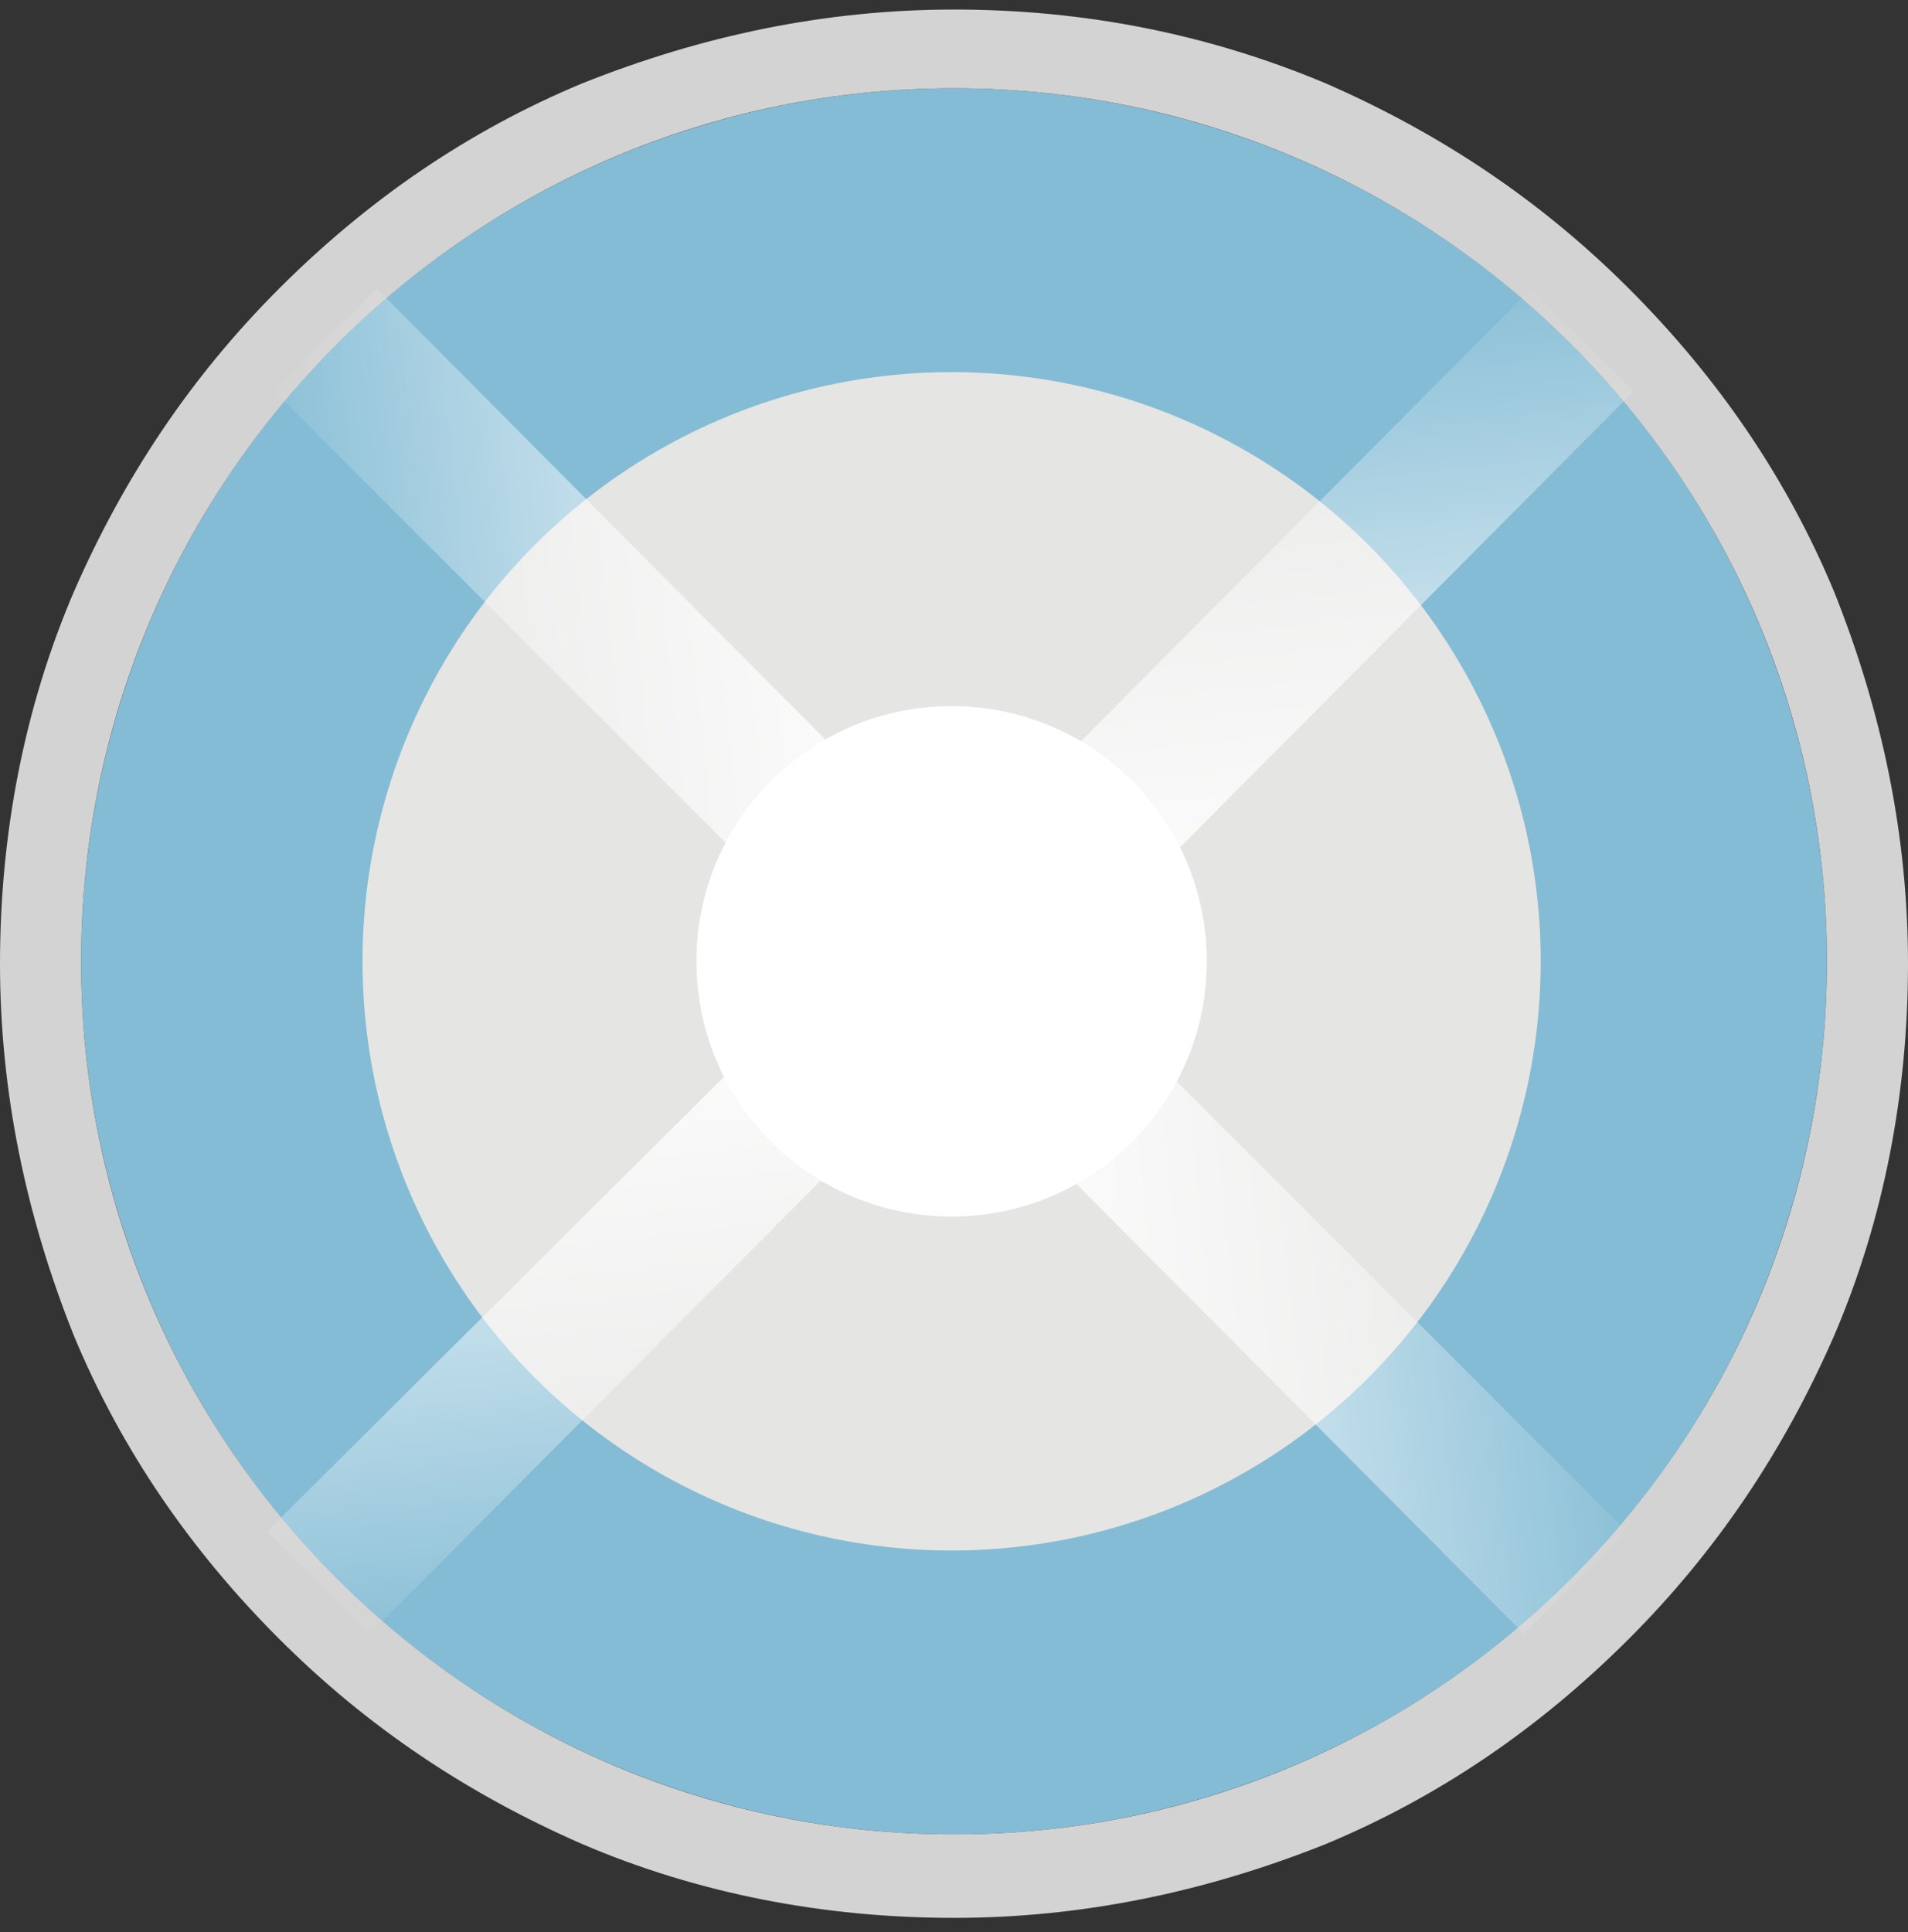 <?xml version="1.0" encoding="UTF-8" standalone="no"?>
<svg width="80px" height="81px" viewBox="0 0 80 81" version="1.1" xmlns="http://www.w3.org/2000/svg" xmlns:xlink="http://www.w3.org/1999/xlink">
    <rect x="0" y="0" width="80" height="81" fill="#333333" stroke="none"/>
    <!-- Generator: Sketch 48.2 (47327) - http://www.bohemiancoding.com/sketch -->
    <title>directions</title>
    <desc>Created with Sketch.</desc>
    <defs>
        <linearGradient x1="-4.178%" y1="55.889%" x2="104.242%" y2="44.068%" id="linearGradient-1">
            <stop stop-color="#FFFFFF" stop-opacity="0" offset="0%"></stop>
            <stop stop-color="#FFFFFF" offset="100%"></stop>
        </linearGradient>
        <linearGradient x1="43.982%" y1="-3.797%" x2="55.853%" y2="104.167%" id="linearGradient-2">
            <stop stop-color="#FFFFFF" stop-opacity="0" offset="0%"></stop>
            <stop stop-color="#FFFFFF" offset="100%"></stop>
        </linearGradient>
        <linearGradient x1="103.968%" y1="44.063%" x2="-4.452%" y2="55.934%" id="linearGradient-3">
            <stop stop-color="#FFFFFF" stop-opacity="0" offset="0%"></stop>
            <stop stop-color="#FFFFFF" offset="100%"></stop>
        </linearGradient>
        <linearGradient x1="55.778%" y1="104.07%" x2="43.907%" y2="-4.349%" id="linearGradient-4">
            <stop stop-color="#FFFFFF" stop-opacity="0" offset="0%"></stop>
            <stop stop-color="#FFFFFF" offset="100%"></stop>
        </linearGradient>
    </defs>
    <g id="Page-1" stroke="none" stroke-width="1" fill="none" fill-rule="evenodd">
        <g id="Middlebury_FrameworkWeb_V2" transform="translate(-2221, -1078)" fill-rule="nonzero">
            <g id="content">
                <g id="directions" transform="translate(2221, 1078)">
                    <g id="Group" transform="translate(3, 3)" fill="#84BCD5">
                        <circle id="Oval" cx="37" cy="37.3" r="36.6"></circle>
                    </g>
                    <circle id="Oval" fill="#E5E5E4" cx="39.9" cy="40.3" r="24.7"></circle>
                    <g id="Group" opacity="0.9" transform="translate(11, 12)">
                        <g id="Shape">
                            <polygon fill="url(#linearGradient-1)" points="24.2 19.6 20 23.9 0.5 4.4 4.8 0.1"></polygon>
                            <polygon fill="url(#linearGradient-2)" points="38.1 23.9 33.8 19.6 53.2 0.1 57.5 4.4"></polygon>
                        </g>
                        <g transform="translate(0, 32)" id="Shape">
                            <polygon fill="url(#linearGradient-3)" points="33.5 5 37.8 0.8 57.2 20.2 52.9 24.5"></polygon>
                            <polygon fill="url(#linearGradient-4)" points="19.7 0.8 23.9 5 4.5 24.5 0.2 20.2"></polygon>
                        </g>
                    </g>
                    <circle id="Oval" fill="#FFFFFF" cx="39.9" cy="40.3" r="10.7"></circle>
                    <path d="M40,3.7 C60.2,3.7 76.6,20.1 76.6,40.3 C76.6,60.5 60.2,76.9 40,76.9 C19.8,76.9 3.4,60.5 3.4,40.3 C3.4,20.1 19.8,3.7 40,3.7 Z M40,0.4 C34.6,0.4 29.4,1.5 24.4,3.5 C19.6,5.5 15.4,8.4 11.7,12.1 C8,15.8 5.2,20 3.1,24.8 C1,29.7 -1.13686838e-13,35 -1.13686838e-13,40.4 C-1.13686838e-13,45.8 1.1,51 3.1,56 C5.1,60.8 8,65 11.7,68.7 C15.4,72.4 19.6,75.2 24.4,77.3 C29.3,79.4 34.6,80.4 40,80.4 C45.4,80.4 50.6,79.3 55.6,77.3 C60.4,75.3 64.6,72.4 68.3,68.7 C72,65 74.8,60.8 76.9,56 C79,51.1 80,45.8 80,40.4 C80,35 78.9,29.8 76.9,24.8 C74.9,20 72,15.8 68.3,12.1 C64.6,8.4 60.4,5.6 55.6,3.5 C50.6,1.4 45.4,0.4 40,0.4 Z" id="Shape" fill="#E5E5E4" opacity="0.9"></path>
                </g>
            </g>
        </g>
    </g>
</svg>